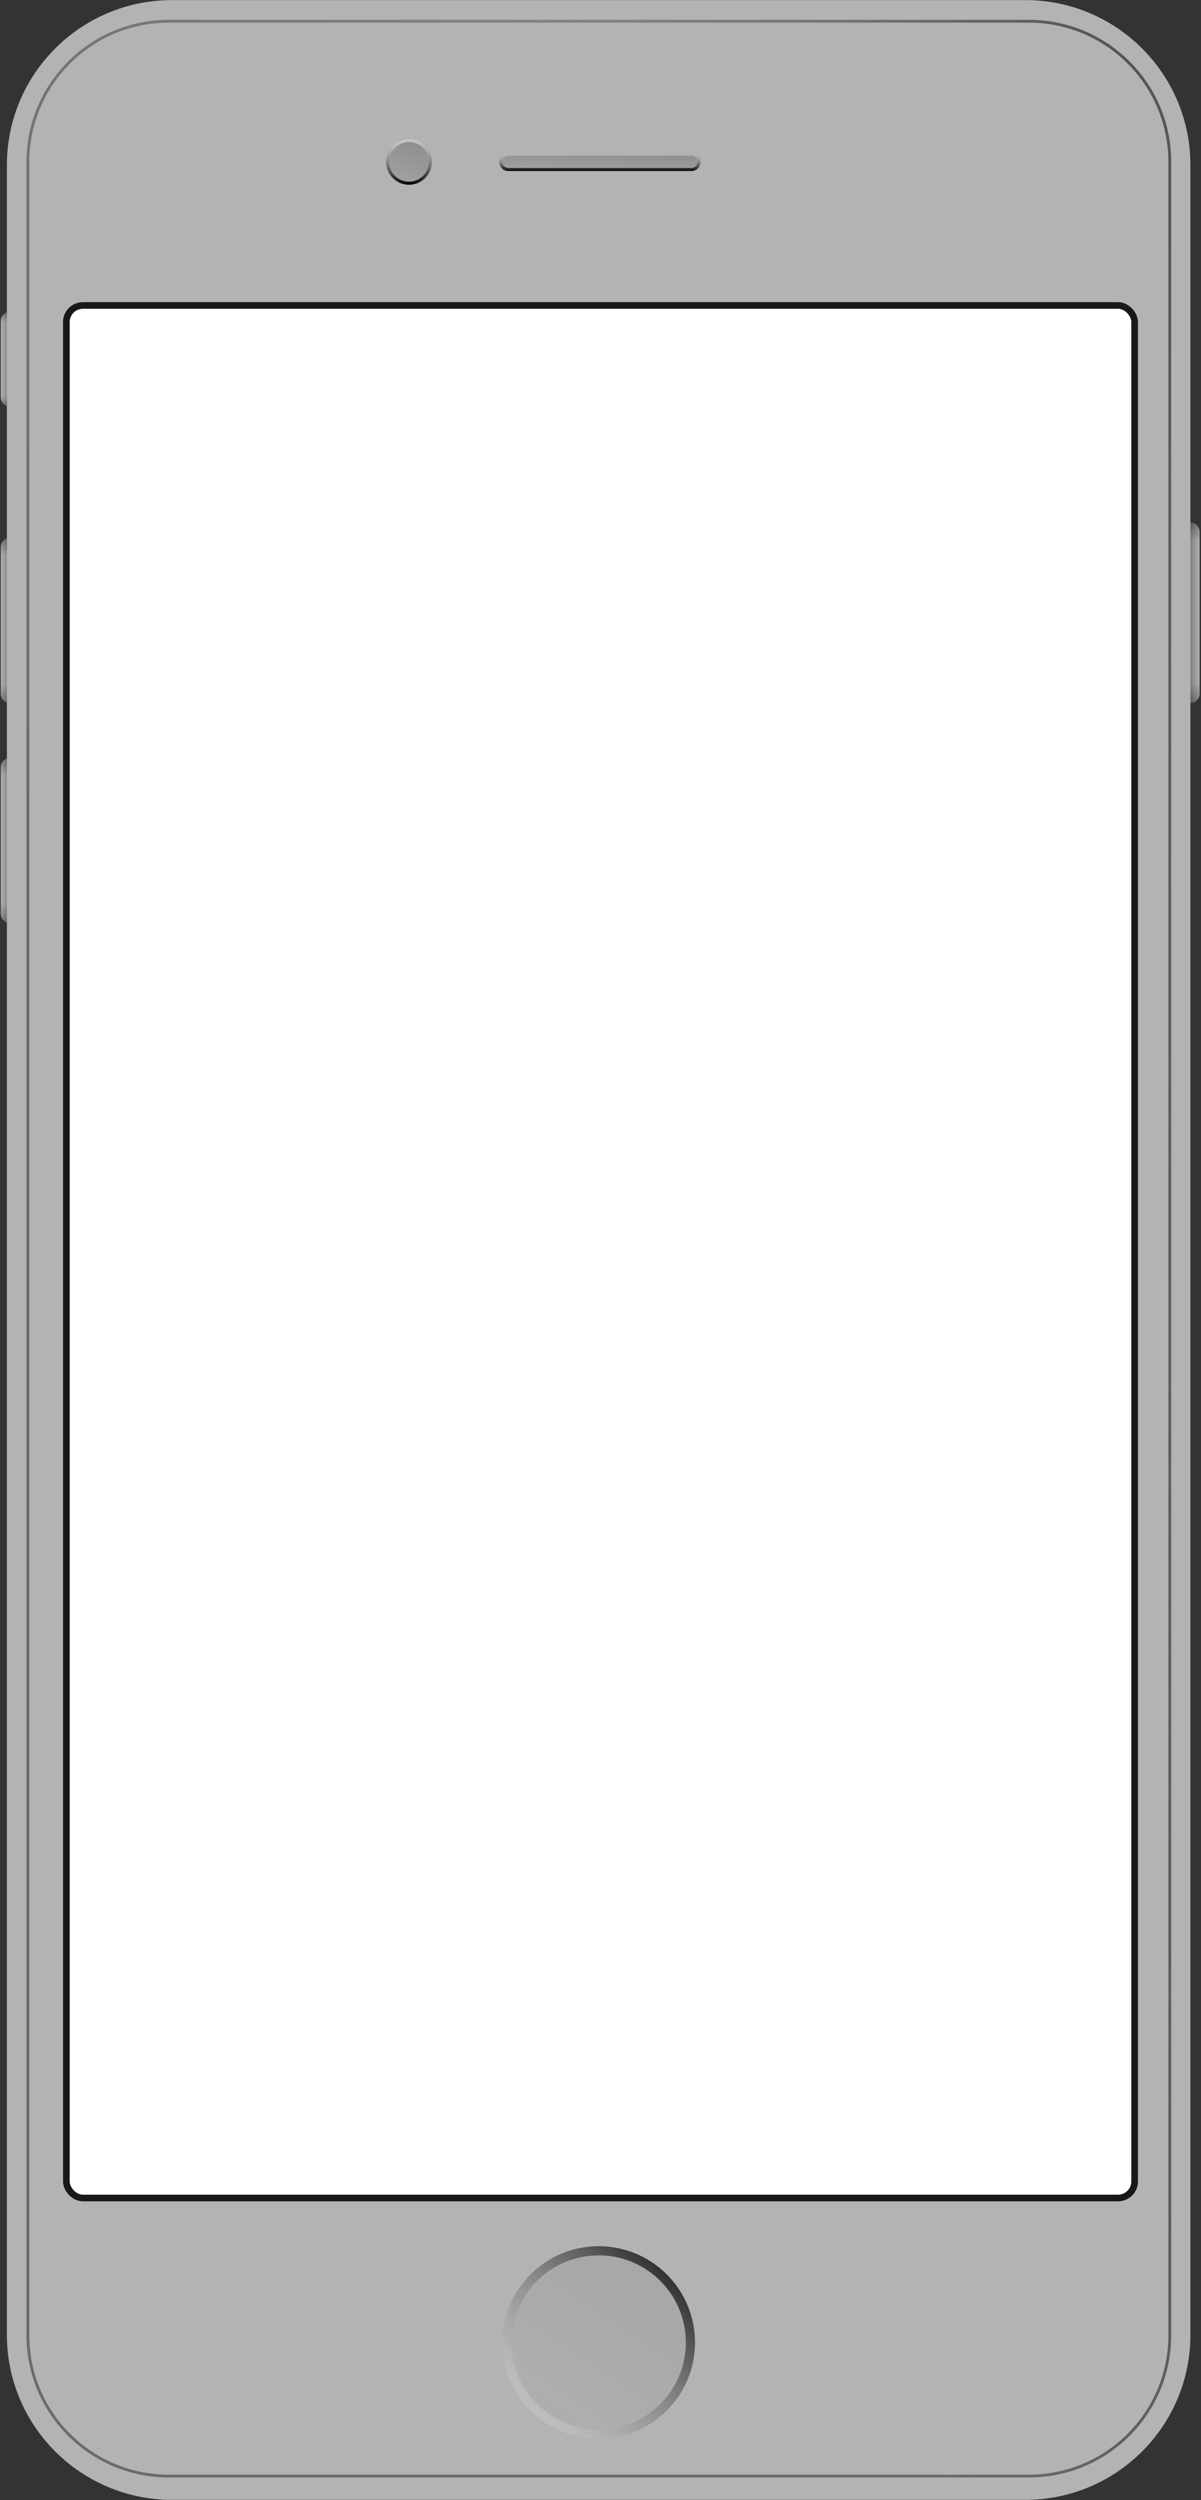 <svg width="362" height="753" viewBox="0 0 362 753" fill="none" xmlns="http://www.w3.org/2000/svg">
<rect x="0" y="0" width="362" height="753" fill="#333333" stroke="none"/>
<path fill-rule="evenodd" clip-rule="evenodd" d="M51.853 0.026C24.361 0.026 2.076 22.279 2.076 49.728V94.065C1.001 94.444 0.232 95.466 0.232 96.669V119.679C0.232 120.881 1.001 121.904 2.076 122.283V162.174C1.001 162.553 0.232 163.576 0.232 164.778V208.958C0.232 210.16 1.001 211.183 2.076 211.562V228.443C1.001 228.822 0.232 229.845 0.232 231.047V275.227C0.232 276.429 1.001 277.452 2.076 277.831V703.214C2.076 730.664 24.361 752.916 51.853 752.916H309.034C336.525 752.916 358.811 730.664 358.811 703.214V211.719C360.339 211.719 361.577 210.483 361.577 208.958V160.176C361.577 158.651 360.339 157.415 358.811 157.415V49.728C358.811 22.279 336.525 0.026 309.034 0.026H51.853Z" fill="#B3B3B3"/>
<mask id="mask0_201_4884" style="mask-type:alpha" maskUnits="userSpaceOnUse" x="0" y="0" width="362" height="753">
<path fill-rule="evenodd" clip-rule="evenodd" d="M51.853 0.026C24.361 0.026 2.076 22.279 2.076 49.728V94.065C1.001 94.444 0.232 95.466 0.232 96.669V119.679C0.232 120.881 1.001 121.904 2.076 122.283V162.174C1.001 162.553 0.232 163.576 0.232 164.778V208.958C0.232 210.16 1.001 211.183 2.076 211.562V228.443C1.001 228.822 0.232 229.845 0.232 231.047V275.227C0.232 276.429 1.001 277.452 2.076 277.831V703.214C2.076 730.664 24.361 752.916 51.853 752.916H309.034C336.525 752.916 358.811 730.664 358.811 703.214V211.719C360.339 211.719 361.577 210.483 361.577 208.958V160.176C361.577 158.651 360.339 157.415 358.811 157.415V49.728C358.811 22.279 336.525 0.026 309.034 0.026H51.853Z" fill="#F3E1D7"/>
</mask>
<g mask="url(#mask0_201_4884)">
<g style="mix-blend-mode:overlay" opacity="0.5">
<path fill-rule="evenodd" clip-rule="evenodd" d="M50.853 5.97H310.147C333.826 5.97 353.022 25.136 353.022 48.779V703.369C353.022 727.012 333.826 746.178 310.147 746.178H50.853C27.174 746.178 7.979 727.012 7.979 703.369V48.779C7.979 25.136 27.174 5.97 50.853 5.97ZM50.853 6.822C27.646 6.822 8.833 25.607 8.833 48.779V703.369C8.833 726.541 27.646 745.325 50.853 745.325H310.147C333.354 745.325 352.168 726.541 352.168 703.369V48.779C352.168 25.607 333.354 6.822 310.147 6.822H50.853Z" fill="url(#paint0_linear_201_4884)"/>
</g>
<g style="mix-blend-mode:overlay" opacity="0.4">
<path fill-rule="evenodd" clip-rule="evenodd" d="M50.853 5.97H310.147C333.826 5.97 353.022 25.136 353.022 48.779V703.369C353.022 727.012 333.826 746.178 310.147 746.178H50.853C27.174 746.178 7.979 727.012 7.979 703.369V48.779C7.979 25.136 27.174 5.97 50.853 5.97ZM50.853 6.822C27.646 6.822 8.833 25.607 8.833 48.779V703.369C8.833 726.541 27.646 745.325 50.853 745.325H310.147C333.354 745.325 352.168 726.541 352.168 703.369V48.779C352.168 25.607 333.354 6.822 310.147 6.822H50.853Z" fill="url(#paint1_radial_201_4884)"/>
</g>
</g>
<g style="mix-blend-mode:overlay">
<path d="M358.811 157.416C360.338 157.416 361.576 158.652 361.576 160.177V208.958C361.576 210.483 360.338 211.719 358.811 211.719V157.416Z" fill="url(#paint2_linear_201_4884)" fill-opacity="0.3"/>
<path d="M358.811 157.416C360.338 157.416 361.576 158.652 361.576 160.177V208.958C361.576 210.483 360.338 211.719 358.811 211.719V157.416Z" fill="url(#paint3_linear_201_4884)" fill-opacity="0.3"/>
<path fill-rule="evenodd" clip-rule="evenodd" d="M2.076 228.443C1.001 228.822 0.232 229.845 0.232 231.047V275.227C0.232 276.429 1.001 277.452 2.076 277.831V228.443Z" fill="url(#paint4_linear_201_4884)" fill-opacity="0.3"/>
<path fill-rule="evenodd" clip-rule="evenodd" d="M2.076 228.443C1.001 228.822 0.232 229.845 0.232 231.047V275.227C0.232 276.429 1.001 277.452 2.076 277.831V228.443Z" fill="url(#paint5_linear_201_4884)" fill-opacity="0.3"/>
<path fill-rule="evenodd" clip-rule="evenodd" d="M2.076 162.176C1.001 162.555 0.232 163.578 0.232 164.78V208.96C0.232 210.162 1.001 211.185 2.076 211.564V162.176Z" fill="url(#paint6_linear_201_4884)" fill-opacity="0.3"/>
<path fill-rule="evenodd" clip-rule="evenodd" d="M2.076 162.176C1.001 162.555 0.232 163.578 0.232 164.78V208.96C0.232 210.162 1.001 211.185 2.076 211.564V162.176Z" fill="url(#paint7_linear_201_4884)" fill-opacity="0.3"/>
<path fill-rule="evenodd" clip-rule="evenodd" d="M2.076 94.061C1.001 94.441 0.232 95.463 0.232 96.666V119.676C0.232 120.878 1.001 121.901 2.076 122.28V94.061Z" fill="url(#paint8_linear_201_4884)" fill-opacity="0.3"/>
<path fill-rule="evenodd" clip-rule="evenodd" d="M2.076 94.061C1.001 94.441 0.232 95.463 0.232 96.666V119.676C0.232 120.878 1.001 121.901 2.076 122.28V94.061Z" fill="url(#paint9_linear_201_4884)" fill-opacity="0.3"/>
</g>
<g style="mix-blend-mode:multiply" opacity="0.1">
<ellipse cx="180.443" cy="705.515" rx="29.037" ry="28.993" fill="url(#paint10_linear_201_4884)"/>
</g>
<g style="mix-blend-mode:overlay">
<path fill-rule="evenodd" clip-rule="evenodd" d="M161.867 724.063C172.126 734.307 188.76 734.307 199.02 724.063C209.28 713.819 209.279 697.211 199.02 686.967C188.76 676.723 172.126 676.723 161.867 686.967C151.607 697.211 151.607 713.819 161.867 724.063ZM159.911 726.016C171.251 737.338 189.636 737.338 200.975 726.016C212.315 714.694 212.315 696.336 200.975 685.014C189.636 673.692 171.251 673.692 159.911 685.014C148.572 696.336 148.572 714.694 159.911 726.016Z" fill="url(#paint11_linear_201_4884)"/>
</g>
<g style="mix-blend-mode:multiply" opacity="0.2">
<path d="M150.485 48.75C150.485 47.229 151.72 45.996 153.243 45.996H208.408C209.931 45.996 211.166 47.229 211.166 48.75C211.166 50.271 209.931 51.504 208.408 51.504H153.243C151.72 51.504 150.485 50.271 150.485 48.75Z" fill="url(#paint12_linear_201_4884)"/>
</g>
<g style="mix-blend-mode:overlay">
<path fill-rule="evenodd" clip-rule="evenodd" d="M208.408 46.916H153.243C152.229 46.916 151.407 47.737 151.407 48.75C151.407 49.763 152.229 50.584 153.243 50.584H208.408C209.422 50.584 210.244 49.763 210.244 48.75C210.244 47.737 209.422 46.916 208.408 46.916ZM153.243 45.996C151.72 45.996 150.485 47.229 150.485 48.75C150.485 50.271 151.72 51.504 153.243 51.504H208.408C209.931 51.504 211.166 50.271 211.166 48.75C211.166 47.229 209.931 45.996 208.408 45.996H153.243Z" fill="url(#paint13_linear_201_4884)"/>
</g>
<g style="mix-blend-mode:multiply" opacity="0.2">
<path d="M130.17 48.75C130.17 52.553 127.082 55.636 123.274 55.636C119.466 55.636 116.378 52.553 116.378 48.75C116.378 44.948 119.466 41.865 123.274 41.865C127.082 41.865 130.17 44.948 130.17 48.75Z" fill="url(#paint14_linear_201_4884)"/>
</g>
<g style="mix-blend-mode:overlay">
<path fill-rule="evenodd" clip-rule="evenodd" d="M123.274 54.715C126.573 54.715 129.248 52.045 129.248 48.75C129.248 45.456 126.573 42.786 123.274 42.786C119.975 42.786 117.3 45.456 117.3 48.75C117.3 52.045 119.975 54.715 123.274 54.715ZM123.274 55.636C127.082 55.636 130.17 52.553 130.17 48.75C130.17 44.948 127.082 41.865 123.274 41.865C119.466 41.865 116.378 44.948 116.378 48.75C116.378 52.553 119.466 55.636 123.274 55.636Z" fill="url(#paint15_linear_201_4884)"/>
</g>
<rect x="20" y="92" width="322" height="570" rx="5" fill="white"/>
<rect x="20" y="92" width="322" height="570" rx="5" stroke="#181818" stroke-width="2" style="mix-blend-mode:overlay"/>
<defs>
<linearGradient id="paint0_linear_201_4884" x1="185.648" y1="164.039" x2="353.205" y2="135.826" gradientUnits="userSpaceOnUse">
<stop stop-color="#636363" stop-opacity="0"/>
<stop offset="1"/>
</linearGradient>
<radialGradient id="paint1_radial_201_4884" cx="0" cy="0" r="1" gradientUnits="userSpaceOnUse" gradientTransform="translate(353.022 134.466) rotate(155.975) scale(361.987 805.839)">
<stop stop-color="#636363"/>
<stop offset="1"/>
</radialGradient>
<linearGradient id="paint2_linear_201_4884" x1="358.811" y1="173.69" x2="361.577" y2="173.69" gradientUnits="userSpaceOnUse">
<stop/>
<stop offset="1" stop-color="#787878" stop-opacity="0.4"/>
</linearGradient>
<linearGradient id="paint3_linear_201_4884" x1="360.194" y1="157.416" x2="360.194" y2="211.719" gradientUnits="userSpaceOnUse">
<stop/>
<stop offset="0.102" stop-opacity="0"/>
<stop offset="0.89" stop-opacity="0"/>
<stop offset="1"/>
</linearGradient>
<linearGradient id="paint4_linear_201_4884" x1="2.715" y1="246.228" x2="0.232" y2="246.228" gradientUnits="userSpaceOnUse">
<stop/>
<stop offset="1" stop-color="#787878" stop-opacity="0.4"/>
</linearGradient>
<linearGradient id="paint5_linear_201_4884" x1="1.154" y1="228.443" x2="1.154" y2="277.831" gradientUnits="userSpaceOnUse">
<stop/>
<stop offset="0.102" stop-opacity="0"/>
<stop offset="0.89" stop-opacity="0"/>
<stop offset="1"/>
</linearGradient>
<linearGradient id="paint6_linear_201_4884" x1="2.715" y1="179.961" x2="0.232" y2="179.961" gradientUnits="userSpaceOnUse">
<stop/>
<stop offset="1" stop-color="#787878" stop-opacity="0.4"/>
</linearGradient>
<linearGradient id="paint7_linear_201_4884" x1="1.154" y1="162.176" x2="1.154" y2="211.564" gradientUnits="userSpaceOnUse">
<stop/>
<stop offset="0.102" stop-opacity="0"/>
<stop offset="0.89" stop-opacity="0"/>
<stop offset="1"/>
</linearGradient>
<linearGradient id="paint8_linear_201_4884" x1="2.715" y1="104.223" x2="0.232" y2="104.223" gradientUnits="userSpaceOnUse">
<stop/>
<stop offset="1" stop-color="#787878" stop-opacity="0.4"/>
</linearGradient>
<linearGradient id="paint9_linear_201_4884" x1="1.154" y1="94.061" x2="1.154" y2="122.28" gradientUnits="userSpaceOnUse">
<stop/>
<stop offset="0.102" stop-opacity="0"/>
<stop offset="0.89" stop-opacity="0"/>
<stop offset="1"/>
</linearGradient>
<linearGradient id="paint10_linear_201_4884" x1="196.3" y1="676.25" x2="148.145" y2="747.098" gradientUnits="userSpaceOnUse">
<stop stop-color="#2B2B2B"/>
<stop offset="1" stop-color="#2B2B2B" stop-opacity="0"/>
</linearGradient>
<linearGradient id="paint11_linear_201_4884" x1="209.111" y1="678.809" x2="162.637" y2="726.691" gradientUnits="userSpaceOnUse">
<stop stop-color="#0B0B0B"/>
<stop offset="1" stop-color="#CDCDCD" stop-opacity="0.48"/>
</linearGradient>
<linearGradient id="paint12_linear_201_4884" x1="180.842" y1="46.05" x2="180.502" y2="56.283" gradientUnits="userSpaceOnUse">
<stop/>
<stop offset="1" stop-color="#A3A3A3"/>
</linearGradient>
<linearGradient id="paint13_linear_201_4884" x1="177.678" y1="51.504" x2="177.678" y2="45.996" gradientUnits="userSpaceOnUse">
<stop/>
<stop offset="1" stop-color="white" stop-opacity="0.33"/>
</linearGradient>
<linearGradient id="paint14_linear_201_4884" x1="123.278" y1="41.999" x2="115.021" y2="64.593" gradientUnits="userSpaceOnUse">
<stop/>
<stop offset="1" stop-color="#A3A3A3"/>
</linearGradient>
<linearGradient id="paint15_linear_201_4884" x1="122.559" y1="55.636" x2="122.559" y2="41.865" gradientUnits="userSpaceOnUse">
<stop/>
<stop offset="1" stop-color="white" stop-opacity="0.49"/>
</linearGradient>
</defs>
</svg>
